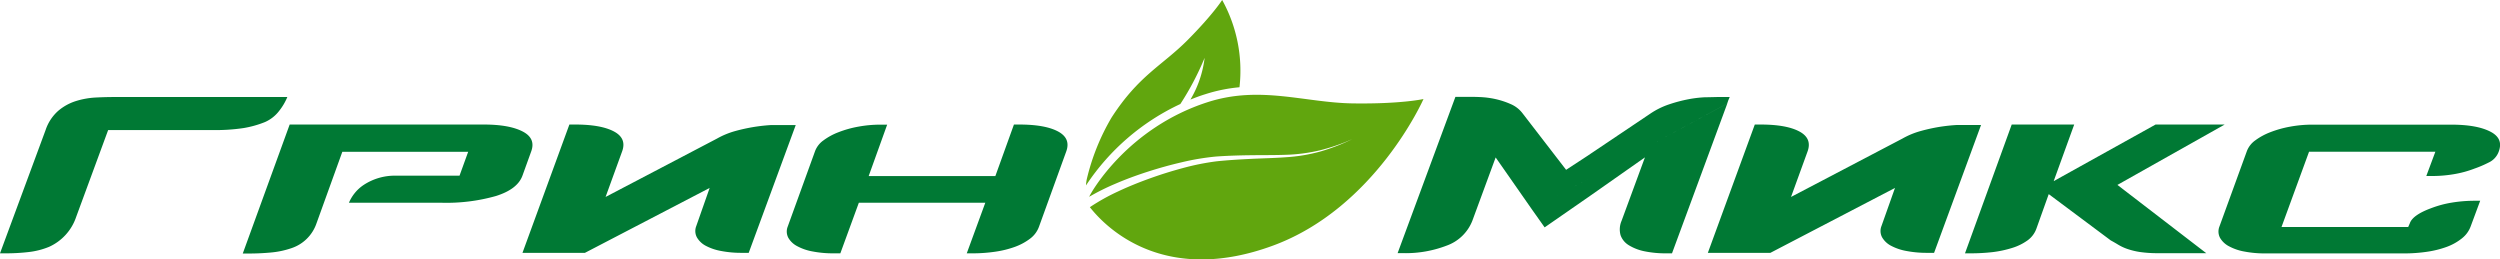 <svg xmlns="http://www.w3.org/2000/svg" viewBox="0 0 662.47 68.76"><defs><style>.a{fill:#61a60e;}.b{fill:#007934;}</style></defs><path class="a" d="M287.78,49.13a60.67,60.67,0,0,1,25-21.57,74.34,74.34,0,0,0,6.43-12.23,28.31,28.31,0,0,1-3.76,11.06c1.26-.51,2.55-1,3.89-1.41a41.57,41.57,0,0,1,9.11-1.86A38.73,38.73,0,0,0,323.86,0s-2.42,3.83-9.15,10.61-12.92,9.32-20.16,20.54A58.54,58.54,0,0,0,288,47.42,9.89,9.89,0,0,0,287.78,49.13Z"/><path class="a" d="M358.47,27.4c-12.77-.19-24.53-4.82-38.49-.32-21.2,6.85-30.82,23.79-31.36,25.07a59.9,59.9,0,0,1,6.8-3.4c2.85-1.23,5.76-2.3,8.71-3.25s5.92-1.78,8.93-2.48a65.74,65.74,0,0,1,9.17-1.54c3.09-.22,6.16-.31,9.24-.35s6.14,0,9.19-.11a44.72,44.72,0,0,0,9.07-1.18,51.4,51.4,0,0,0,8.66-3,52.19,52.19,0,0,1-8.58,3.33,44.55,44.55,0,0,1-9.11,1.5c-3.08.23-6.15.28-9.21.43s-6.11.33-9.14.65a65.21,65.21,0,0,0-8.92,1.79c-2.94.79-5.85,1.7-8.71,2.73s-5.69,2.16-8.43,3.45a54.48,54.48,0,0,0-7.49,4.18v0c5.74,7.26,21.27,20.19,48.48,10.2s39.93-38.86,39.93-38.86S371.24,27.59,358.47,27.4Z"/><path class="b" d="M138.45,46.53q-1.3,3.6-7,5.4a48,48,0,0,1-14.22,1.8H92.46a10.76,10.76,0,0,1,1.41-2.4A10.5,10.5,0,0,1,96.38,49a15,15,0,0,1,8.39-2.45h17l2.29-6.32H90.71l-6.86,19a10.5,10.5,0,0,1-6.65,6.54,23,23,0,0,1-5.4,1.14q-2.89.27-5.83.27H64.33L76.76,33h51.45q6.75,0,10.3,1.85c2.36,1.23,3.11,3,2.23,5.34Z"/><path class="b" d="M188.05,49.8,155,67H138.45l12.43-34h1.53q6.85,0,10.3,1.85c2.29,1.23,3,3,2.12,5.34l-4.36,12L190,36.72a21.52,21.52,0,0,1,4.85-2,47.38,47.38,0,0,1,5-1.09c1.6-.25,3.09-.41,4.47-.49h6.54L198.4,67h-1.85a28.17,28.17,0,0,1-5.45-.49A13.82,13.82,0,0,1,187,65.12a5.83,5.83,0,0,1-2.34-2.24,3.55,3.55,0,0,1-.17-2.94Z"/><path class="b" d="M275.33,60.05A6.87,6.87,0,0,1,273,63.21a15.29,15.29,0,0,1-4,2.18,26.24,26.24,0,0,1-5.29,1.31,40.91,40.91,0,0,1-6,.43h-1.53l4.91-13.4H227.58l-4.9,13.4h-1.85a28.1,28.1,0,0,1-5.45-.49,13.51,13.51,0,0,1-4.15-1.42A5.75,5.75,0,0,1,208.89,63a3.55,3.55,0,0,1-.16-2.94L216,40a6.17,6.17,0,0,1,2.18-2.78,16.58,16.58,0,0,1,4-2.18,28.1,28.1,0,0,1,5.23-1.47,32.25,32.25,0,0,1,5.94-.54h1.74l-4.9,13.62h33.57L268.68,33h1.41q6.87,0,10.3,1.85t2.13,5.34Z"/><path class="b" d="M502.15,49.8,469.13,67H452.56L465,33h1.53q6.87,0,10.3,1.85t2.13,5.34l-4.36,12,29.54-15.48a21.33,21.33,0,0,1,4.85-2,47.21,47.21,0,0,1,4.95-1.09c1.6-.25,3.09-.41,4.47-.49h6.54L512.51,67h-1.85a28.28,28.28,0,0,1-5.46-.49,13.82,13.82,0,0,1-4.14-1.41,5.83,5.83,0,0,1-2.34-2.24,3.55,3.55,0,0,1-.16-2.94Z"/><path class="b" d="M561.09,49l23.54,18.09H572a32.39,32.39,0,0,1-5-.32,19.28,19.28,0,0,1-3.33-.82,12.81,12.81,0,0,1-2.34-1.09c-.66-.4-1.31-.78-2-1.15L542.89,51.44l-3.27,9.15a6.54,6.54,0,0,1-2.35,3.11,14,14,0,0,1-4.08,2A28.69,28.69,0,0,1,528,66.81a52.16,52.16,0,0,1-5.77.32h-1.53L533.08,33h16.56l-5.44,15,27-15h18.31Z"/><path class="b" d="M662.12,40.21a5.1,5.1,0,0,1-2.72,2.89,28.41,28.41,0,0,1-3.71,1.58,27.75,27.75,0,0,1-5.4,1.47,34.32,34.32,0,0,1-5.83.49h-1.52l2.4-6.43H611.87l-7.3,19.95h33.57l.44-1c.5-1.46,2.4-2.8,5.66-4a27.78,27.78,0,0,1,5.46-1.47,36.67,36.67,0,0,1,6.1-.49h1.42l-2.51,6.76a7.21,7.21,0,0,1-2.34,3.21,14.38,14.38,0,0,1-4,2.24,26.13,26.13,0,0,1-5.28,1.31,41.14,41.14,0,0,1-6,.43H600.21a28.17,28.17,0,0,1-5.45-.49,13.54,13.54,0,0,1-4.14-1.42A5.84,5.84,0,0,1,588.27,63a3.59,3.59,0,0,1-.16-2.94L595.41,40a6.24,6.24,0,0,1,2.18-2.78,16.78,16.78,0,0,1,4-2.18,28.32,28.32,0,0,1,5.23-1.47,32.33,32.33,0,0,1,5.94-.54h36.74c4.58,0,8,.61,10.41,1.85S663,37.88,662.12,40.21Z"/><path class="b" d="M76.14,25.71A15.34,15.34,0,0,1,74,29.35a9.57,9.57,0,0,1-3.8,3,27.05,27.05,0,0,1-5.62,1.58,49.68,49.68,0,0,1-8.26.53H28.66l-8.47,23A13.35,13.35,0,0,1,13,65.41,20.31,20.31,0,0,1,7.49,66.8a51.88,51.88,0,0,1-5.85.33H0L12.09,34.44a11.71,11.71,0,0,1,3.36-5.09,13.48,13.48,0,0,1,4.7-2.58,21.19,21.19,0,0,1,5.24-.93c1.79-.09,3.41-.13,4.86-.13Z"/><path class="b" d="M405.94,55.49l-9.61-13.77-6.19,16.81a11.43,11.43,0,0,1-6.78,6.55,30.24,30.24,0,0,1-11.48,2h-1.53l15.32-41.42h3.16c.87,0,2,0,3.32.06a23.86,23.86,0,0,1,4.11.53,21.57,21.57,0,0,1,4.05,1.33,7.78,7.78,0,0,1,3.15,2.45L415,45l5.26-3.44.57,5.82Zm3.37,4.76-3.37-4.76,14.84-8.08.56,4.5Zm28.05-30.17a20.64,20.64,0,0,1,5-2.45,39.88,39.88,0,0,1,5.05-1.33,31,31,0,0,1,4.51-.53c1.38,0,2.51-.06,3.38-.06h3.05l-.39.92-.27.8-36.93,20-.57-5.82Zm20.35-2.65-14.65,39.7h-1.53a27.4,27.4,0,0,1-5.69-.53A12.69,12.69,0,0,1,431.65,65a5.1,5.1,0,0,1-2.21-2.65,5.74,5.74,0,0,1,.26-3.84l6.19-16.81L421.34,51.91l-.56-4.5Z"/></svg>